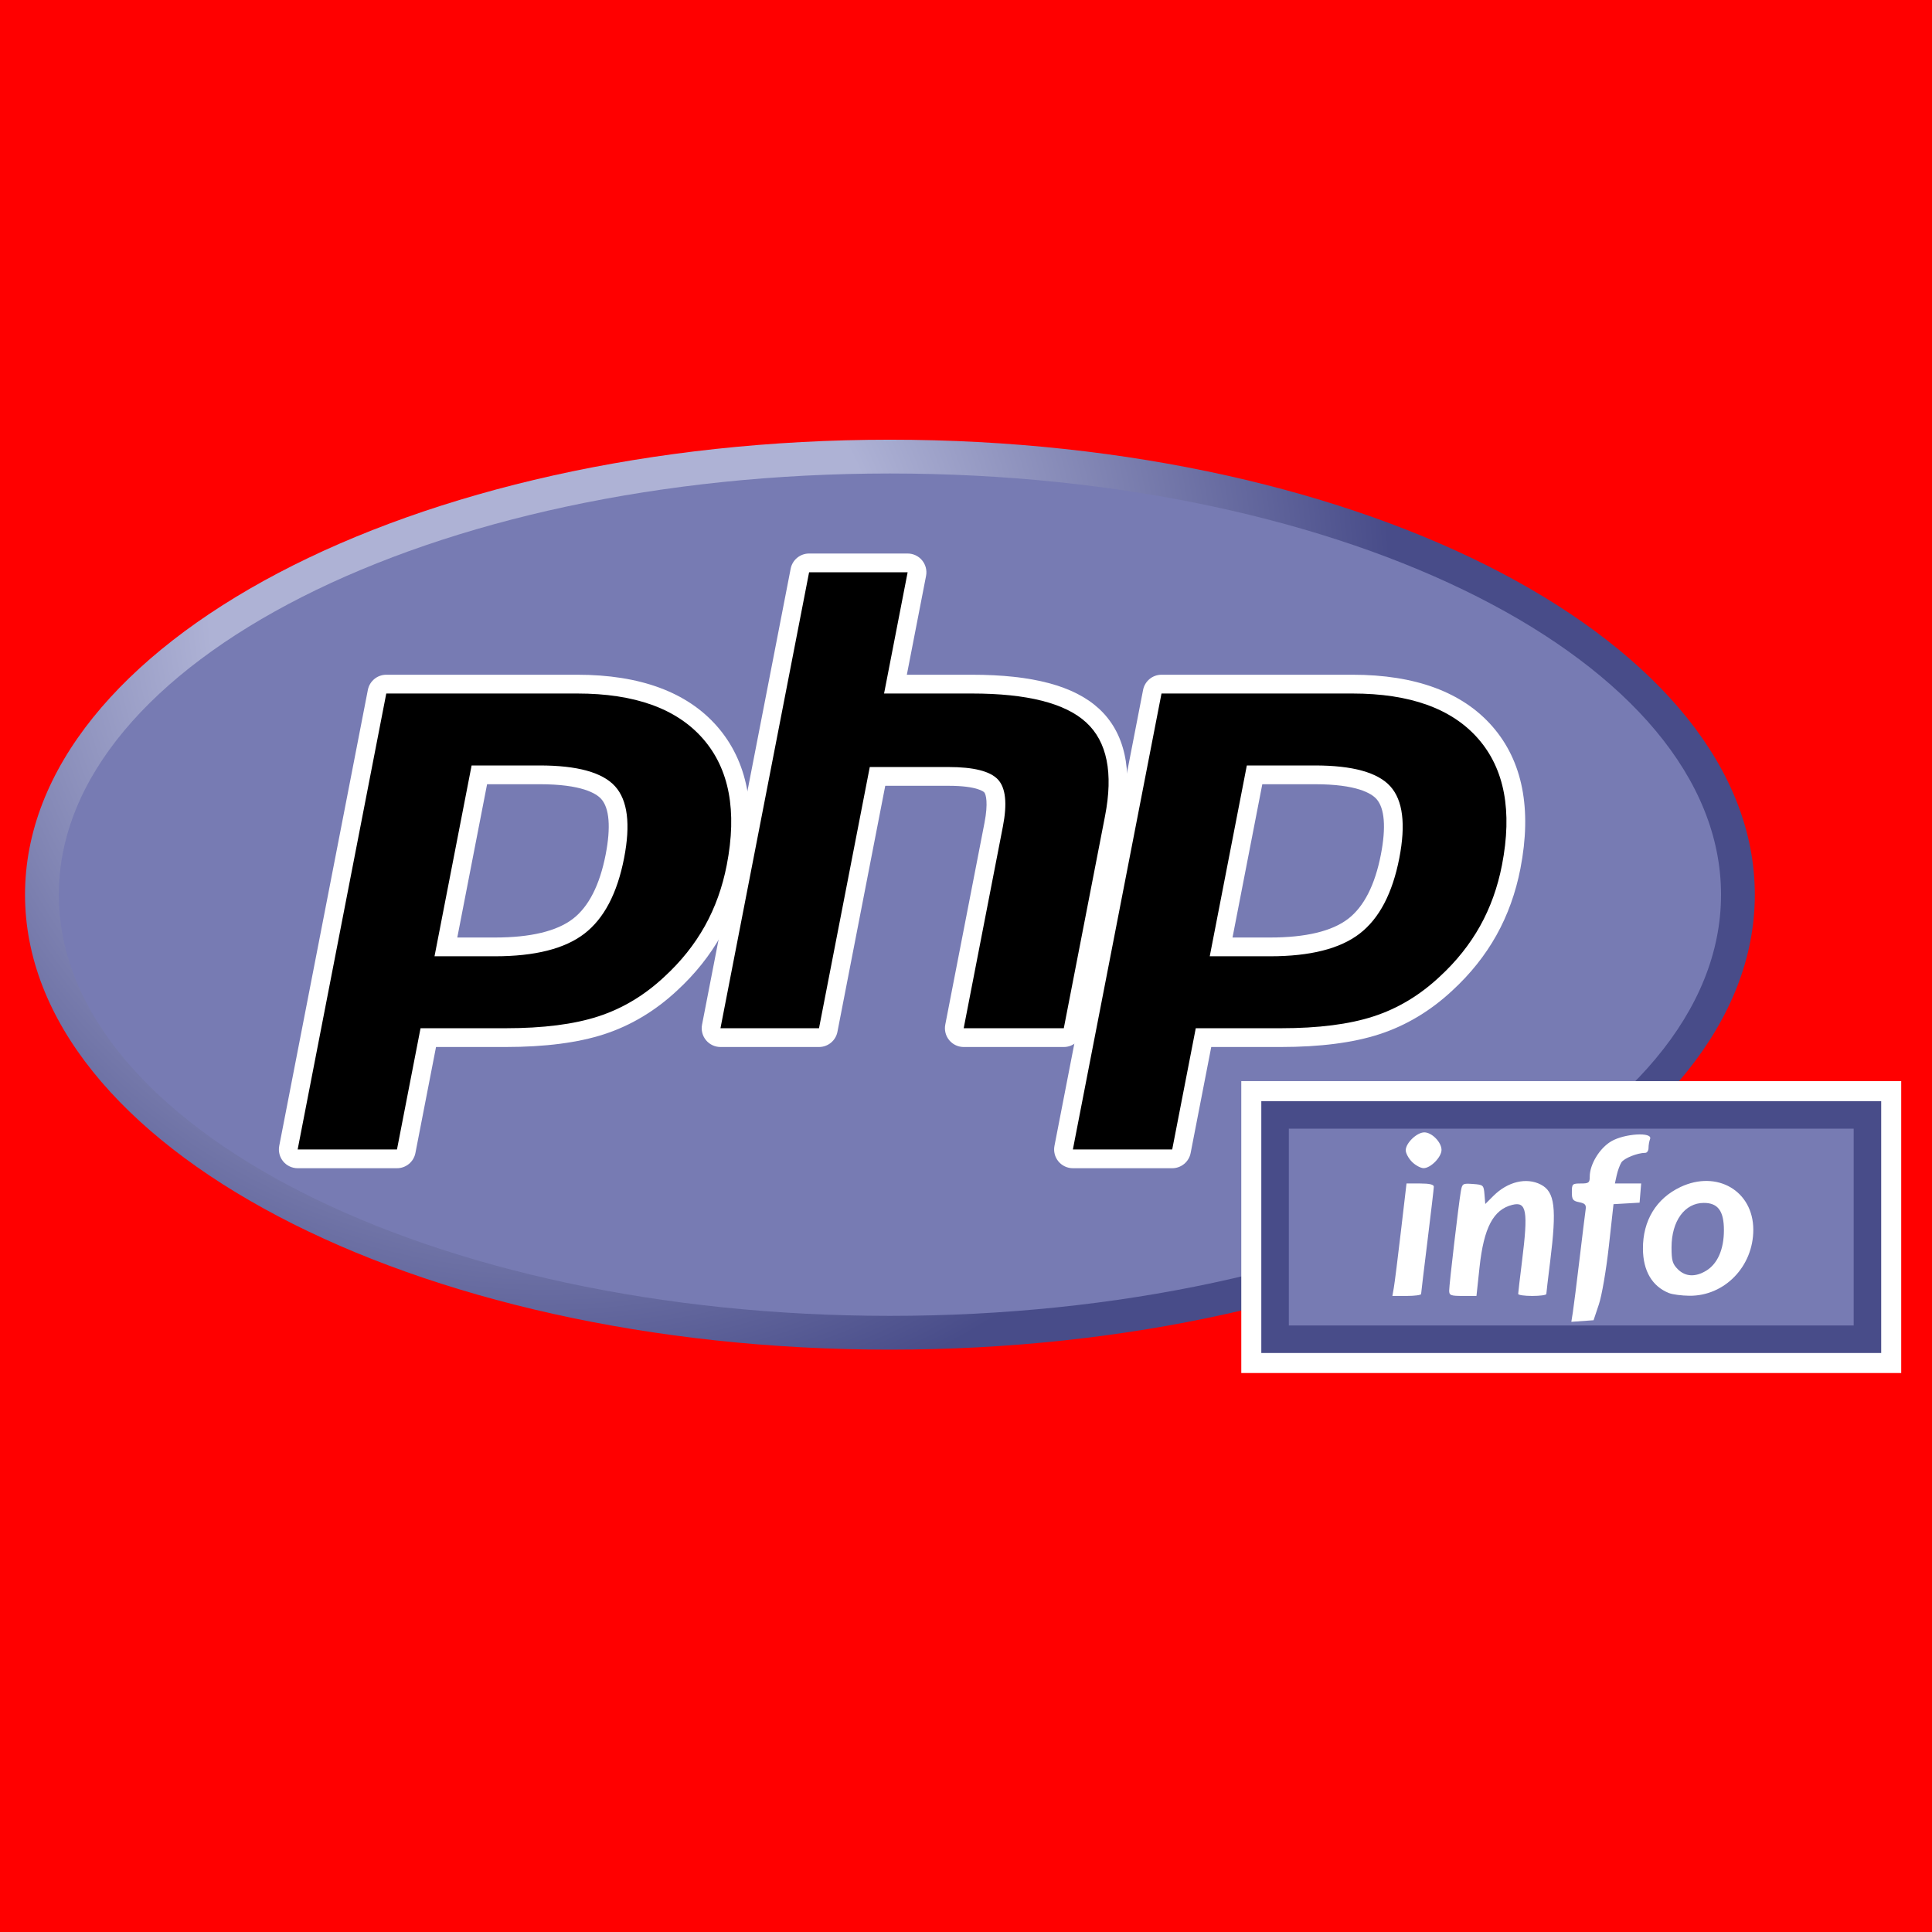<svg xmlns="http://www.w3.org/2000/svg"
     xmlns:xlink="http://www.w3.org/1999/xlink"
     lang="en-GB"
     viewBox="0 0 772 772">

  <title>PHP Logo</title>

  <defs>

  <style type="text/css"><![CDATA[

  rect {
    fill: rgb(255, 0, 0);
    width: 772px;
    height: 772px;
  }
  
  #badge {
    transform: matrix(1.25, 0, 0, -1.25, -4.4, 560);
  }
  
  g:nth-of-type(1) path {
    fill: url(#radialGradient3452);
  }
  
  g:nth-of-type(2) path {
    fill: #777bb3;
    transform: translate(288px, 27.359px);
  }
  
  g:nth-of-type(3) path:nth-of-type(odd) {
    fill: rgb(0, 0, 0);
  }
  
  g:nth-of-type(3) path:nth-of-type(even) {
    fill: rgb(255, 255, 255);
  }
  
  g:nth-of-type(3) path:nth-of-type(1) {
    transform: translate(161.734px, 145.307px);
  }
  
  g:nth-of-type(3) path:nth-of-type(2) {
    transform: translate(159.224px, 197.307px);
  }
  
  g:nth-of-type(3) path:nth-of-type(3) {
    transform: translate(311.583px, 116.307px);
  }
  
  g:nth-of-type(3) path:nth-of-type(4) {
    transform: translate(293.661px, 271.057px);
  }
  
  g:nth-of-type(3) path:nth-of-type(5) {
    transform: translate(409.55px, 145.307px);
  }
  
  g:nth-of-type(3) path:nth-of-type(6) {
    transform: translate(407.039px, 197.307px);
  }

  #qualifier {
    width: 255.70px;
    height: 108.64px;
    transform: translate(500px, 436px);
  }

  #qualifier rect:nth-of-type(1) {
    width: 255.70px;
    height: 108.64px;
    fill: rgb(72, 76, 137);
    stroke: white;
    stroke-width: 8px;
  }

  #qualifier rect:nth-of-type(2) {
    width: 225.70px;
    height: 78.64px;
    fill: rgb(119, 123, 179);
  }

  #qualifier path {
    fill: rgb(255, 255, 255);
    transform: translate(15px, 15px);
  }
  
  ]]></style>
  
  
  <clipPath clipPathUnits="userSpaceOnUse" id="clipPath3444">
  <path d="M 11.52,162 C 11.52,81.677 135.307,16.561 288,16.561 l 0,0 c 152.693,0 276.481,65.116 276.481,145.439 l 0,0 c 0,80.322 -123.788,145.439 -276.481,145.439 l 0,0 C 135.307,307.439 11.52,242.322 11.52,162" />
  </clipPath>
  
  <radialGradient cx="0" cy="0" fx="0" fy="0" gradientTransform="matrix(363.058,0,0,-363.058,177.52,256.307)" gradientUnits="userSpaceOnUse" id="radialGradient3452" r="1" spreadMethod="pad">
  <stop id="stop3454" offset="0" style="stop-opacity:1;stop-color:#aeb2d5" />
  <stop id="stop3456" offset="0.3" style="stop-opacity:1;stop-color:#aeb2d5" />
  <stop id="stop3458" offset="0.75" style="stop-opacity:1;stop-color:#484c89" />
  <stop id="stop3460" offset="1" style="stop-opacity:1;stop-color:#484c89" />
  </radialGradient>
  
  <clipPath clipPathUnits="userSpaceOnUse" id="clipPath3468">
  <path d="M 0,324 576,324 576,0 0,0 0,324 Z" id="path3470" />
  </clipPath>
  
  <clipPath clipPathUnits="userSpaceOnUse" id="clipPath3480">
  <path d="M 0,324 576,324 576,0 0,0 0,324 Z" id="path3482" />
  </clipPath>


  <g id="qualifier">

  </g>
  
</defs>
  

<rect />

<g id="badge">

  <g clip-path="url(#clipPath3444)">
  <path d="M 11.52,162 C 11.52,81.677 135.307,16.561 288,16.561 l 0,0 c 152.693,0 276.481,65.116 276.481,145.439 l 0,0 c 0,80.322 -123.788,145.439 -276.481,145.439 l 0,0 C 135.307,307.439 11.52,242.322 11.52,162" />
  </g>

  <g clip-path="url(#clipPath3468)">
  <path d="M 0,0 C 146.729,0 265.68,60.281 265.68,134.641 265.68,209 146.729,269.282 0,269.282 -146.729,269.282 -265.68,209 -265.68,134.641 -265.68,60.281 -146.729,0 0,0" />
  </g>

  <g clip-path="url(#clipPath3480)">
  <path d="m 0,0 c 12.065,0 21.072,2.225 26.771,6.611 5.638,4.341 9.532,11.862 11.573,22.353 1.903,9.806 1.178,16.653 -2.154,20.348 C 32.783,53.086 25.417,55 14.297,55 L -4.984,55 -15.673,0 0,0 Z m -63.063,-67.75 c -0.895,0 -1.745,0.4 -2.314,1.092 -0.57,0.691 -0.801,1.601 -0.63,2.48 L -37.679,81.573 C -37.405,82.982 -36.17,84 -34.734,84 L 26.32,84 C 45.508,84 59.79,78.79 68.767,68.513 77.792,58.182 80.579,43.741 77.05,25.592 75.614,18.198 73.144,11.331 69.709,5.183 66.27,-0.972 61.725,-6.667 56.198,-11.747 49.582,-17.939 42.094,-22.429 33.962,-25.071 25.959,-27.678 15.681,-29 3.414,-29 l -24.722,0 -7.06,-36.322 c -0.274,-1.41 -1.508,-2.428 -2.944,-2.428 l -31.751,0 z" />

  <path d="m 0,0 16.808,0 c 13.421,0 18.083,-2.945 19.667,-4.7 2.628,-2.914 3.124,-9.058 1.435,-17.767 C 36.012,-32.217 32.494,-39.13 27.452,-43.012 22.29,-46.986 13.898,-49 2.511,-49 L -9.523,-49 0,0 Z m 28.831,35 -61.055,0 c -2.872,0 -5.341,-2.036 -5.889,-4.855 l -28.328,-145.751 c -0.342,-1.759 0.12,-3.578 1.259,-4.961 1.14,-1.383 2.838,-2.183 4.63,-2.183 l 31.75,0 c 2.873,0 5.342,2.036 5.89,4.855 l 6.588,33.895 22.249,0 c 12.582,0 23.174,1.372 31.479,4.077 8.541,2.775 16.399,7.48 23.354,13.984 5.752,5.292 10.49,11.232 14.08,17.657 3.591,6.427 6.171,13.594 7.668,21.302 3.715,19.104 0.697,34.402 -8.969,45.466 C 63.965,29.444 48.923,35 28.831,35 m -45.633,-90 19.313,0 c 12.801,0 22.336,2.411 28.601,7.234 6.266,4.824 10.492,12.875 12.688,24.157 2.101,10.832 1.144,18.476 -2.871,22.929 C 36.909,3.773 28.87,6 16.808,6 L -4.946,6 -16.802,-55 M 28.831,29 C 47.198,29 60.597,24.18 69.019,14.539 77.44,4.898 79.976,-8.559 76.616,-25.836 75.233,-32.953 72.894,-39.46 69.601,-45.355 66.304,-51.254 61.999,-56.648 56.679,-61.539 50.339,-67.472 43.296,-71.7 35.546,-74.218 27.796,-76.743 17.925,-78 5.925,-78 l -27.196,0 -7.531,-38.75 -31.75,0 28.328,145.75 61.055,0" />

  <path d="m 0,0 c -0.896,0 -1.745,0.4 -2.314,1.092 -0.571,0.691 -0.802,1.6 -0.631,2.48 L 9.586,68.061 C 10.778,74.194 10.484,78.596 8.759,80.456 7.703,81.593 4.531,83.5 -4.848,83.5 L -27.55,83.5 -43.305,2.428 C -43.579,1.018 -44.814,0 -46.25,0 l -31.5,0 c -0.896,0 -1.745,0.4 -2.315,1.092 -0.57,0.691 -0.801,1.601 -0.63,2.48 l 28.328,145.751 c 0.274,1.409 1.509,2.427 2.945,2.427 l 31.5,0 c 0.896,0 1.745,-0.4 2.315,-1.091 0.57,-0.692 0.801,-1.601 0.63,-2.481 L -21.813,113 2.609,113 c 18.605,0 31.221,-3.28 38.569,-10.028 7.49,-6.884 9.827,-17.891 6.947,-32.719 L 34.945,2.428 C 34.671,1.018 33.437,0 32,0 L 0,0 Z" />

  <path d="m 0,0 -31.5,0 c -2.873,0 -5.342,-2.036 -5.89,-4.855 l -28.328,-145.751 c -0.342,-1.759 0.12,-3.578 1.26,-4.961 1.14,-1.383 2.838,-2.183 4.63,-2.183 l 31.5,0 c 2.872,0 5.342,2.036 5.89,4.855 l 15.283,78.645 20.229,0 c 9.363,0 11.328,-2 11.407,-2.086 0.568,-0.611 1.315,-3.441 0.082,-9.781 l -12.531,-64.489 c -0.342,-1.759 0.12,-3.578 1.26,-4.961 1.14,-1.383 2.838,-2.183 4.63,-2.183 l 32,0 c 2.872,0 5.342,2.036 5.89,4.855 l 13.179,67.825 c 3.093,15.921 0.447,27.864 -7.861,35.5 -7.928,7.281 -21.208,10.82 -40.599,10.82 l -20.784,0 6.143,31.605 C 6.231,-5.386 5.77,-3.566 4.63,-2.184 3.49,-0.801 1.792,0 0,0 m 0,-6 -7.531,-38.75 28.062,0 c 17.657,0 29.836,-3.082 36.539,-9.238 6.703,-6.16 8.711,-16.141 6.032,-29.938 l -13.18,-67.824 -32,0 12.531,64.488 c 1.426,7.336 0.902,12.34 -1.574,15.008 -2.477,2.668 -7.746,4.004 -15.805,4.004 l -25.176,0 -16.226,-83.5 -31.5,0 L -31.5,-6 0,-6" />

  <path d="m 0,0 c 12.065,0 21.072,2.225 26.771,6.611 5.638,4.34 9.532,11.861 11.574,22.353 1.903,9.806 1.178,16.653 -2.155,20.348 C 32.783,53.086 25.417,55 14.297,55 L -4.984,55 -15.673,0 0,0 Z m -63.062,-67.75 c -0.895,0 -1.745,0.4 -2.314,1.092 -0.57,0.691 -0.802,1.601 -0.631,2.48 L -37.679,81.573 C -37.404,82.982 -36.17,84 -34.733,84 L 26.32,84 C 45.509,84 59.79,78.79 68.768,68.513 77.793,58.183 80.579,43.742 77.051,25.592 75.613,18.198 73.144,11.331 69.709,5.183 66.27,-0.972 61.725,-6.667 56.198,-11.747 49.582,-17.939 42.094,-22.429 33.962,-25.071 25.959,-27.678 15.681,-29 3.414,-29 l -24.723,0 -7.057,-36.322 c -0.275,-1.41 -1.509,-2.428 -2.946,-2.428 l -31.75,0 z" />

  <path d="M 0,0 16.808,0 C 30.229,0 34.891,-2.945 36.475,-4.7 39.104,-7.614 39.6,-13.758 37.91,-22.466 36.012,-32.217 32.493,-39.13 27.452,-43.012 22.29,-46.986 13.898,-49 2.511,-49 L -9.522,-49 0,0 Z m 28.831,35 -61.054,0 c -2.872,0 -5.341,-2.036 -5.889,-4.855 L -66.44,-115.606 c -0.342,-1.759 0.12,-3.578 1.259,-4.961 1.14,-1.383 2.838,-2.183 4.63,-2.183 l 31.75,0 c 2.872,0 5.342,2.036 5.89,4.855 l 6.587,33.895 22.249,0 c 12.582,0 23.174,1.372 31.479,4.077 8.541,2.775 16.401,7.481 23.356,13.986 5.752,5.291 10.488,11.23 14.078,17.655 3.591,6.427 6.171,13.594 7.668,21.302 3.715,19.105 0.697,34.403 -8.969,45.467 C 63.965,29.444 48.924,35 28.831,35 m -45.632,-90 19.312,0 c 12.801,0 22.336,2.411 28.601,7.234 6.267,4.824 10.492,12.875 12.688,24.157 2.102,10.832 1.145,18.476 -2.871,22.929 C 36.909,3.773 28.87,6 16.808,6 L -4.946,6 -16.801,-55 M 28.831,29 C 47.198,29 60.597,24.18 69.019,14.539 77.441,4.898 79.976,-8.559 76.616,-25.836 75.233,-32.953 72.894,-39.46 69.601,-45.355 66.304,-51.254 61.999,-56.648 56.679,-61.539 50.339,-67.472 43.296,-71.7 35.546,-74.218 27.796,-76.743 17.925,-78 5.925,-78 l -27.196,0 -7.53,-38.75 -31.75,0 28.328,145.75 61.054,0" />
  </g>

</g>


<g id="qualifier">

  <rect />

  <rect x="15" y="15" />

  <path d="m 113.499,73.287 c 0.334,-2.141 1.539,-11.706 2.677,-21.255 1.138,-9.549 2.23,-18.419 2.425,-19.711 0.286,-1.891 -0.217,-2.464 -2.576,-2.936 -2.534,-0.507 -2.932,-1.055 -2.932,-4.033 0,-3.258 0.195,-3.447 3.574,-3.447 3.197,0 3.574,-0.289 3.574,-2.741 0,-4.919 3.945,-11.388 8.613,-14.124 5.31,-3.112 16.594,-3.784 15.496,-0.923 -0.341,0.888 -0.62,2.497 -0.62,3.574 0,1.077 -0.574,1.962 -1.277,1.965 -3.17,0.014 -8.53,2.162 -9.572,3.837 -0.631,1.013 -1.471,3.32 -1.868,5.127 l -0.722,3.286 h 5.249 5.249 l -0.317,3.83 -0.317,3.83 -5.208,0.303 -5.208,0.303 -1.867,16.868 c -1.045,9.442 -2.798,19.65 -3.983,23.186 l -2.117,6.318 -4.441,0.319 -4.441,0.319 z M 41.96,63.521 c 0.321,-1.826 1.592,-11.936 2.823,-22.468 L 47.023,21.904 h 5.46 c 3.692,0 5.458,0.413 5.452,1.277 -0.005,0.702 -1.147,10.468 -2.538,21.702 C 54.006,56.117 52.861,65.653 52.852,66.074 52.844,66.495 50.259,66.84 47.107,66.84 h -5.731 z m 22.111,1.2 c 0,-2.397 3.752,-34.382 4.64,-39.554 0.559,-3.256 0.731,-3.364 4.863,-3.064 4.152,0.302 4.293,0.43 4.602,4.157 l 0.318,3.846 3.226,-3.226 c 5.721,-5.721 13.218,-7.516 18.969,-4.542 5.629,2.911 6.405,9.309 3.731,30.754 -0.838,6.719 -1.527,12.561 -1.532,12.982 -0.004,0.421 -2.536,0.766 -5.625,0.766 -3.089,0 -5.617,-0.362 -5.617,-0.805 0,-0.443 0.686,-6.302 1.524,-13.021 2.517,-20.18 1.855,-24.009 -3.898,-22.566 -7.568,1.899 -11.373,9.151 -13.065,24.902 L 74.973,66.84 h -5.451 c -4.835,0 -5.451,-0.239 -5.451,-2.119 z m 87.83,0.971 c -6.722,-2.68 -10.353,-8.856 -10.404,-17.695 -0.065,-11.255 5.311,-20.101 14.999,-24.681 14.606,-6.905 29.077,1.568 29.101,17.04 0.023,14.671 -11.455,26.546 -25.526,26.409 -3.089,-0.03 -6.766,-0.513 -8.17,-1.073 z m 14.89,-8.949 c 4.539,-2.768 7.059,-8.538 7.064,-16.173 0.004,-7.663 -2.377,-10.905 -8.011,-10.905 -7.661,0 -12.921,7.237 -12.921,17.776 0,5.237 0.395,6.609 2.507,8.722 3.019,3.019 7.028,3.224 11.362,0.581 z M 49.217,13.269 c -1.379,-1.379 -2.507,-3.468 -2.507,-4.642 0,-2.878 4.441,-7.149 7.435,-7.149 2.996,0 6.863,3.947 6.863,7.006 0,2.874 -4.331,7.292 -7.149,7.292 -1.174,0 -3.263,-1.128 -4.642,-2.507 z"/>

</g>

</svg>
